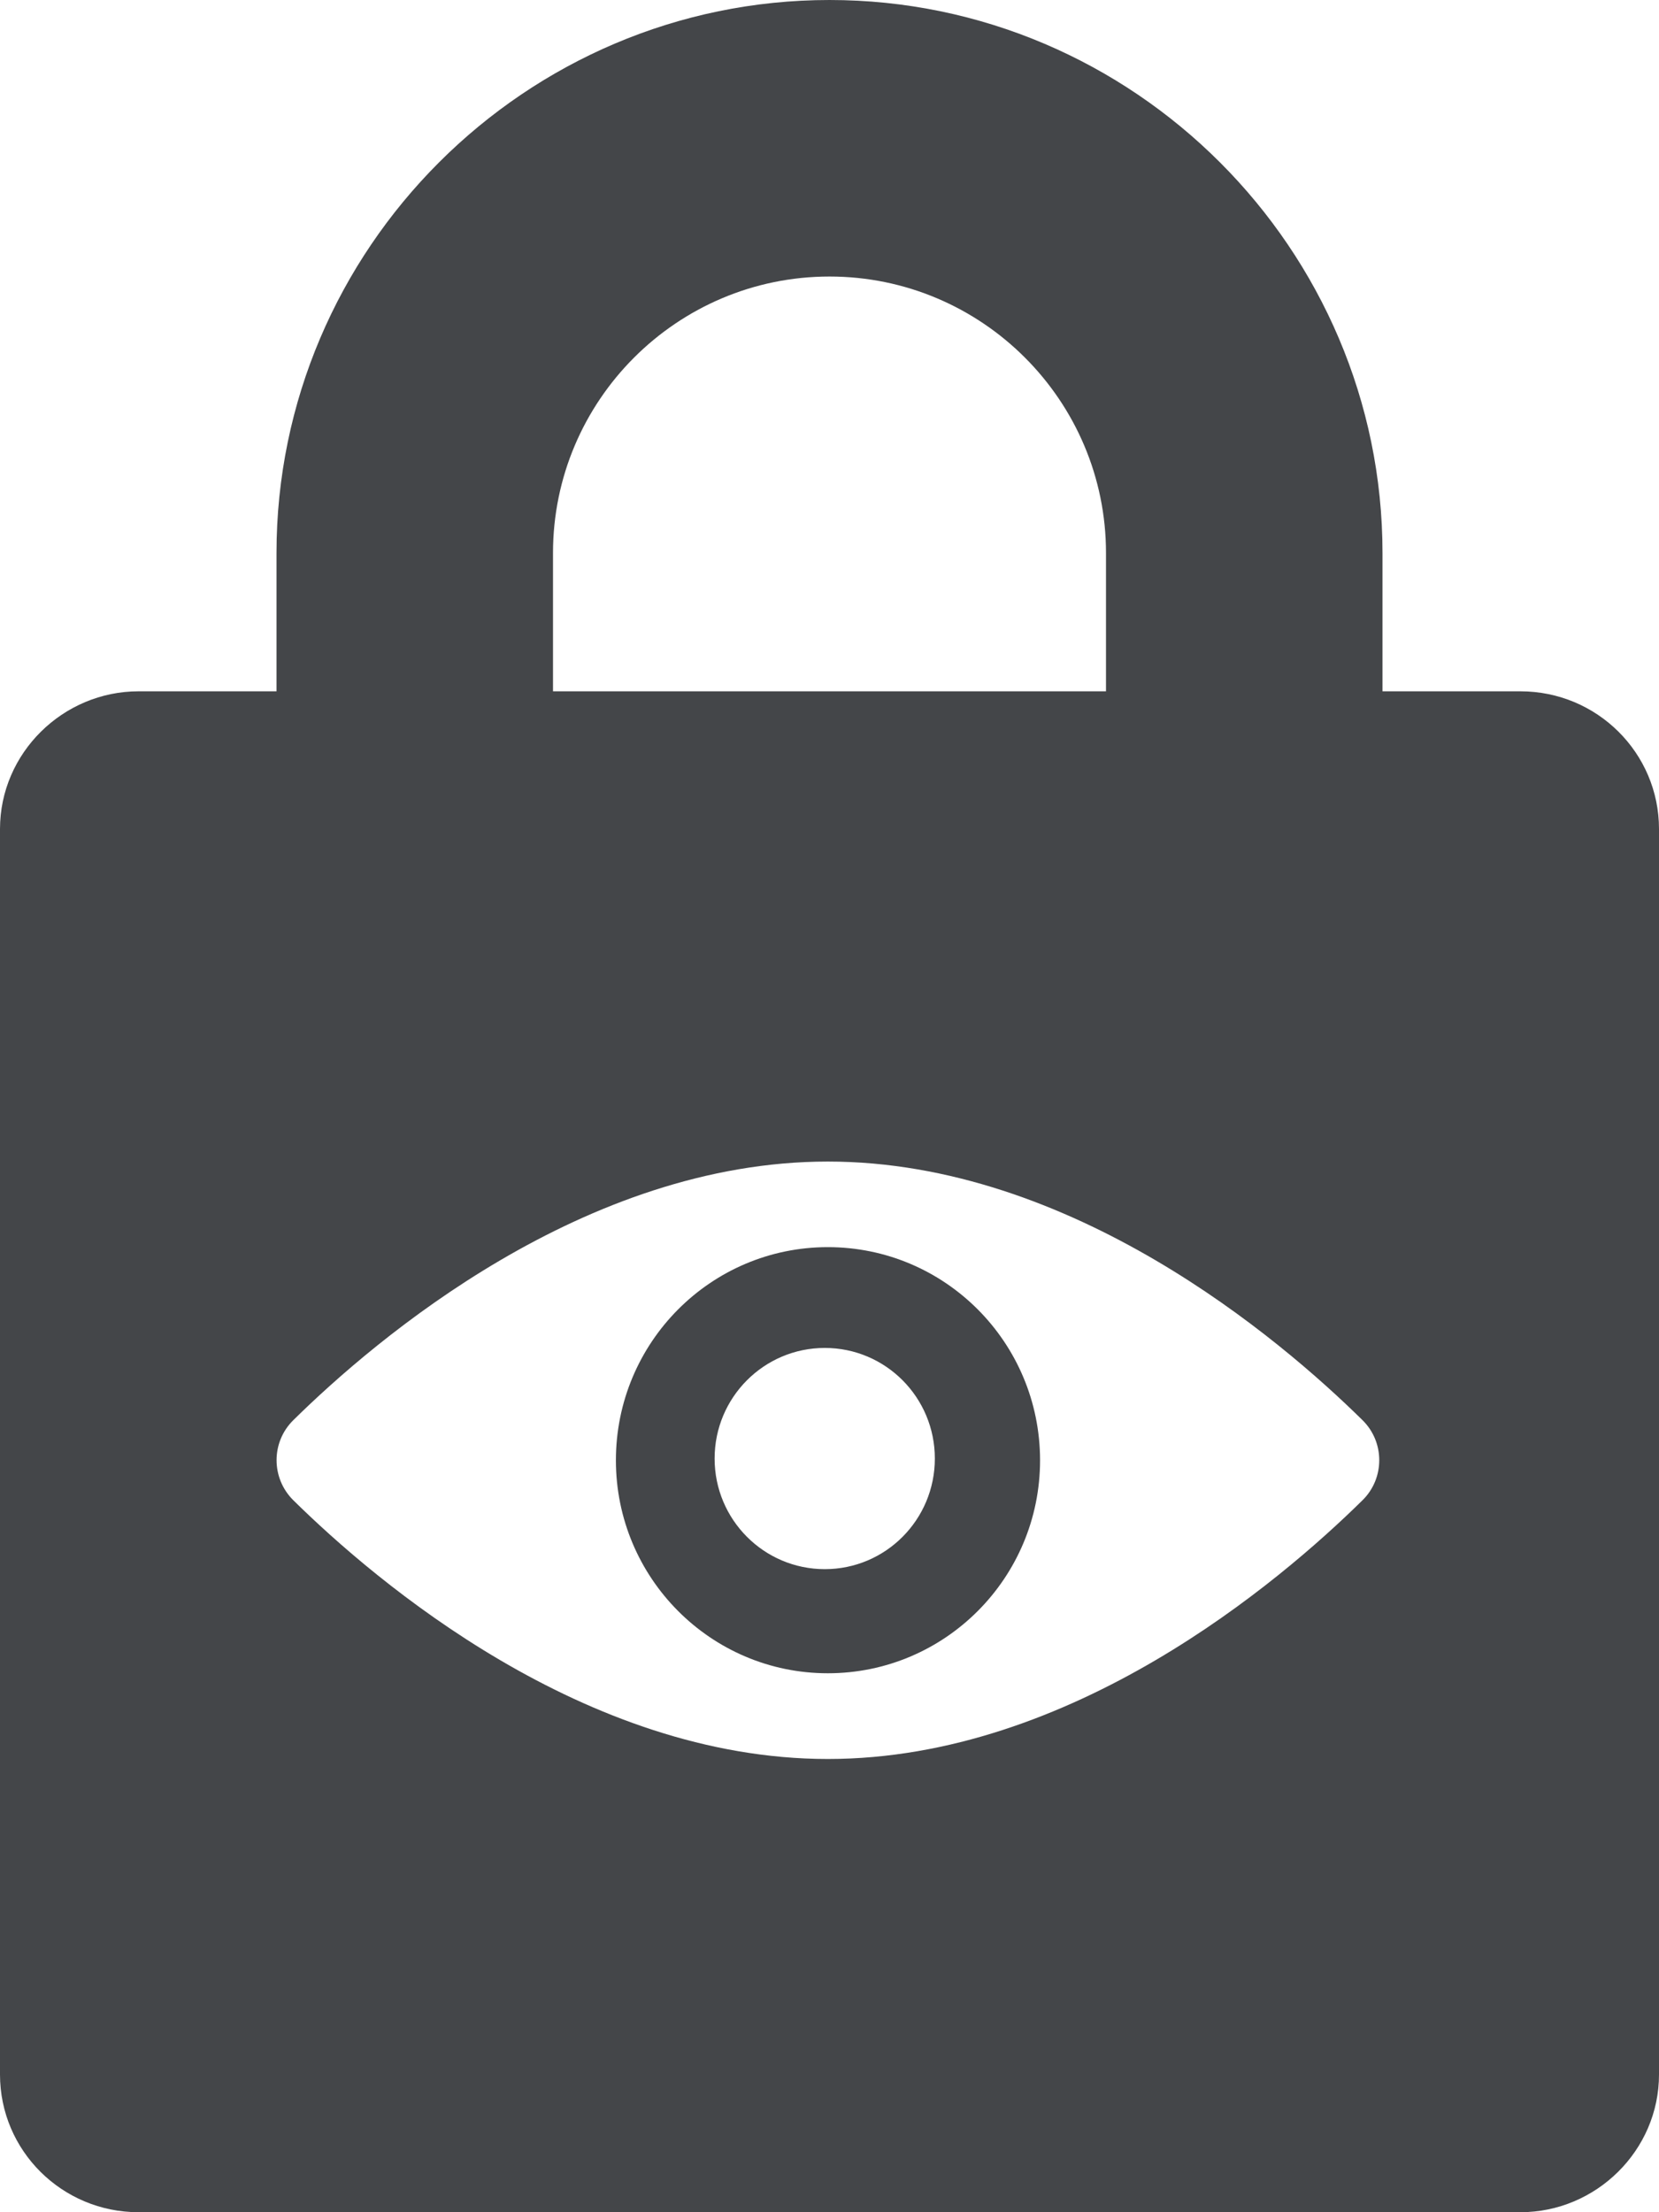 <?xml version="1.0" encoding="UTF-8"?>
<svg width="12px" height="16px" viewBox="0 0 12 16" version="1.1" xmlns="http://www.w3.org/2000/svg" xmlns:xlink="http://www.w3.org/1999/xlink">
    <!-- Generator: Sketch 48.1 (47250) - http://www.bohemiancoding.com/sketch -->
    <title>ACL_Modify</title>
    <desc>Created with Sketch.</desc>
    <defs></defs>
    <g id="Page-1" stroke="none" stroke-width="1" fill="none" fill-rule="evenodd">
        <g id="ACL_View" transform="translate(-3, -1)">
            <g id="ACL_Modify"></g>
            <g id="view" transform="translate(3, 1)" fill="#444649">
                <path d="M2,4 L2,5 C2,7.2 3.8,8.035 6,8.035 C8.2,8.035 10,7.2 10,5 L10,4 C10,1.8 8.2,0 6,0 C3.8,0 2,1.8 2,4 Z M6,2 C7.103,2 8,2.897 8,4 L8,5 C8,6.103 7.103,7 6,7 C4.897,7 4,6.103 4,5 L4,4 C4,2.897 4.897,2 6,2" id="Fill-1"></path>
                <path d="M1.002,5 L10.998,5 C11.551,5 12,5.445 12,5.996 L12,15.004 C12,15.554 11.544,16 10.998,16 L1.002,16 C0.449,16 0,15.555 0,15.004 L0,5.996 C0,5.446 0.456,5 1.002,5 Z M2.122,10.271 C1.96,10.43 1.96,10.691 2.122,10.851 C2.721,11.441 4.226,12.722 5.988,12.722 C7.751,12.722 9.256,11.441 9.855,10.851 C10.017,10.692 10.017,10.43 9.855,10.271 C9.256,9.681 7.751,8.401 5.988,8.401 C4.226,8.401 2.721,9.681 2.122,10.271 Z M4.455,10.562 C4.455,9.71 5.141,9.02 5.988,9.02 C6.836,9.02 7.523,9.71 7.523,10.562 C7.523,11.412 6.836,12.102 5.988,12.102 C5.141,12.102 4.455,11.412 4.455,10.562 Z M5.169,10.549 C5.169,10.991 5.526,11.349 5.966,11.349 C6.406,11.349 6.762,10.991 6.762,10.549 C6.762,10.107 6.406,9.749 5.966,9.749 C5.526,9.749 5.169,10.107 5.169,10.549 Z" id="Combined-Shape"></path>
            </g>
        </g>
    </g>
</svg>